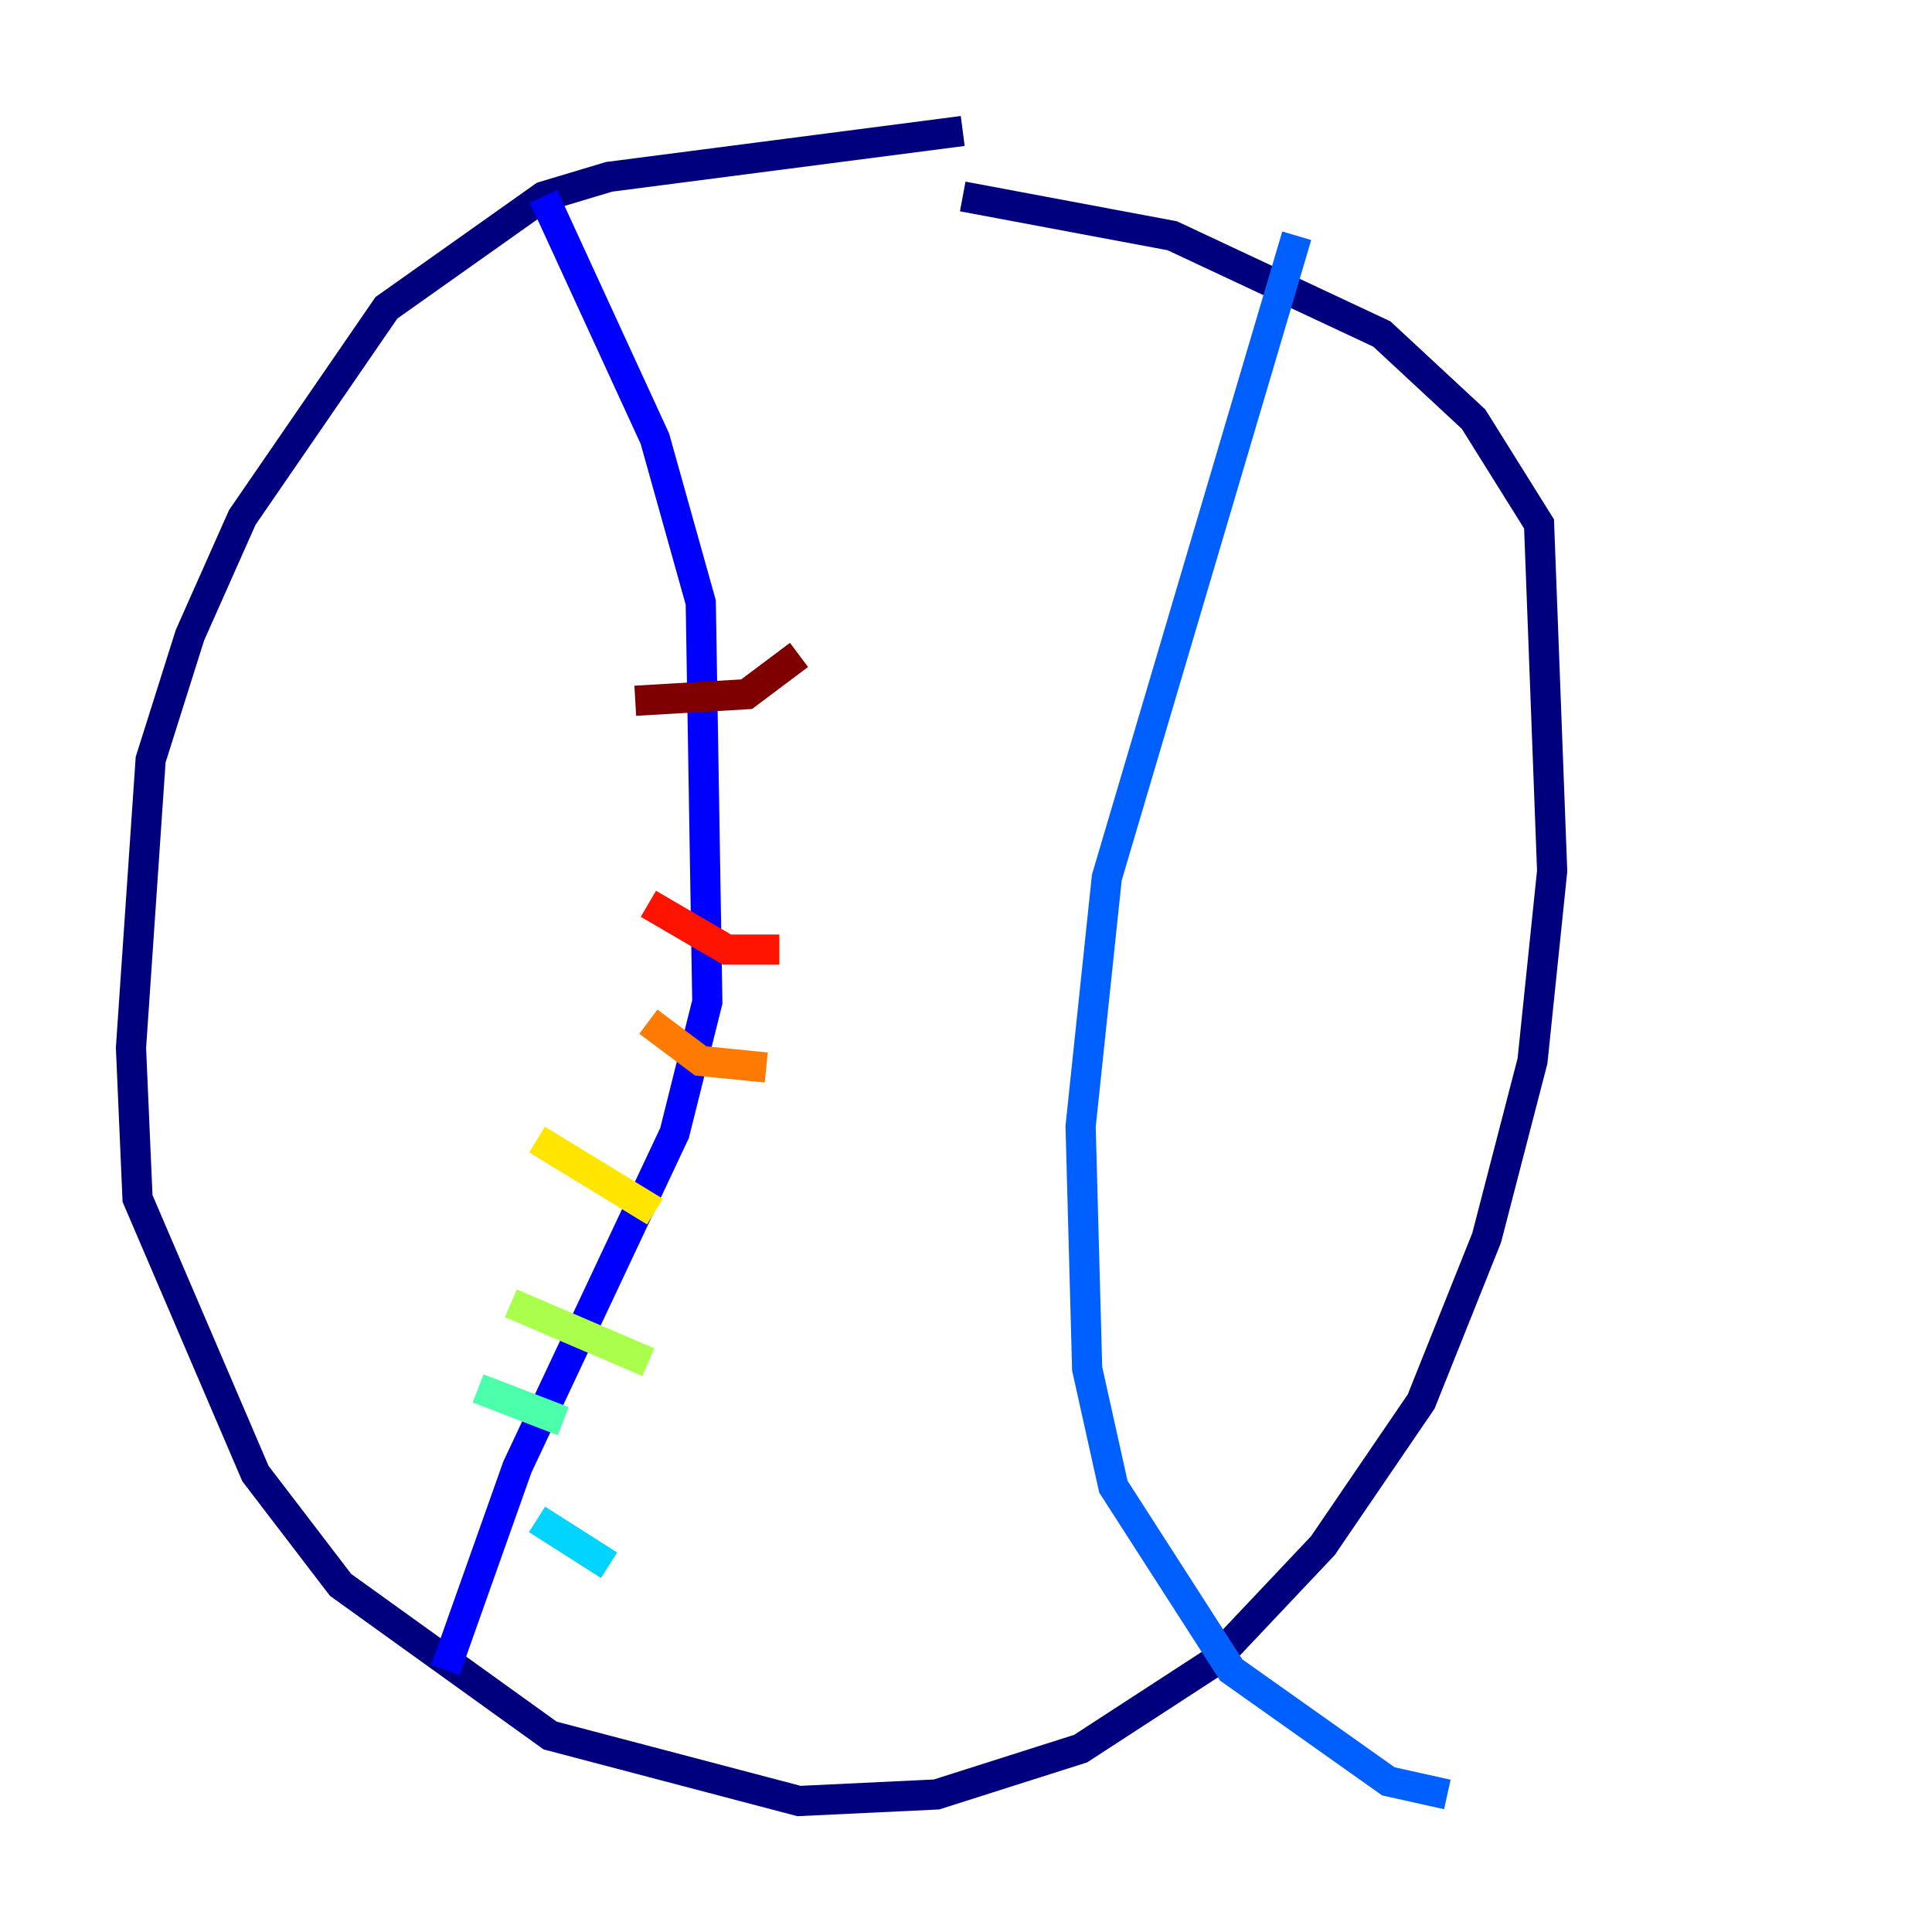 <?xml version="1.0" encoding="utf-8" ?>
<svg baseProfile="tiny" height="128" version="1.2" viewBox="0,0,128,128" width="128" xmlns="http://www.w3.org/2000/svg" xmlns:ev="http://www.w3.org/2001/xml-events" xmlns:xlink="http://www.w3.org/1999/xlink"><defs /><polyline fill="none" points="63.783,8.678 40.352,11.715 36.014,13.017 25.6,20.393 16.054,34.278 12.583,42.088 9.98,50.332 8.678,69.424 9.112,79.403 16.922,97.627 22.563,105.003 36.447,114.983 52.936,119.322 62.047,118.888 71.593,115.851 80.271,110.21 87.647,102.4 94.156,92.854 98.495,82.007 101.532,70.291 102.834,57.709 101.966,34.712 97.627,27.77 91.552,22.129 77.668,15.62 63.783,13.017" stroke="#00007f" stroke-width="2" /><polyline fill="none" points="36.014,13.017 43.39,29.071 46.427,39.919 46.861,66.386 44.691,75.064 34.278,97.193 29.505,110.644" stroke="#0000fe" stroke-width="2" /><polyline fill="none" points="85.912,15.62 73.329,58.142 71.593,74.63 72.027,90.685 73.763,98.495 81.573,110.644 91.986,118.02 95.891,118.888" stroke="#0060ff" stroke-width="2" /><polyline fill="none" points="35.58,100.664 40.352,103.702" stroke="#00d4ff" stroke-width="2" /><polyline fill="none" points="31.675,91.986 37.315,94.156" stroke="#4cffaa" stroke-width="2" /><polyline fill="none" points="33.844,86.346 42.956,90.251" stroke="#aaff4c" stroke-width="2" /><polyline fill="none" points="35.58,75.498 43.39,80.271" stroke="#ffe500" stroke-width="2" /><polyline fill="none" points="42.956,67.688 46.427,70.291 50.766,70.725" stroke="#ff7a00" stroke-width="2" /><polyline fill="none" points="42.956,59.878 48.163,62.915 51.634,62.915" stroke="#fe1200" stroke-width="2" /><polyline fill="none" points="42.088,46.427 49.464,45.993 52.936,43.39" stroke="#7f0000" stroke-width="2" /></svg>